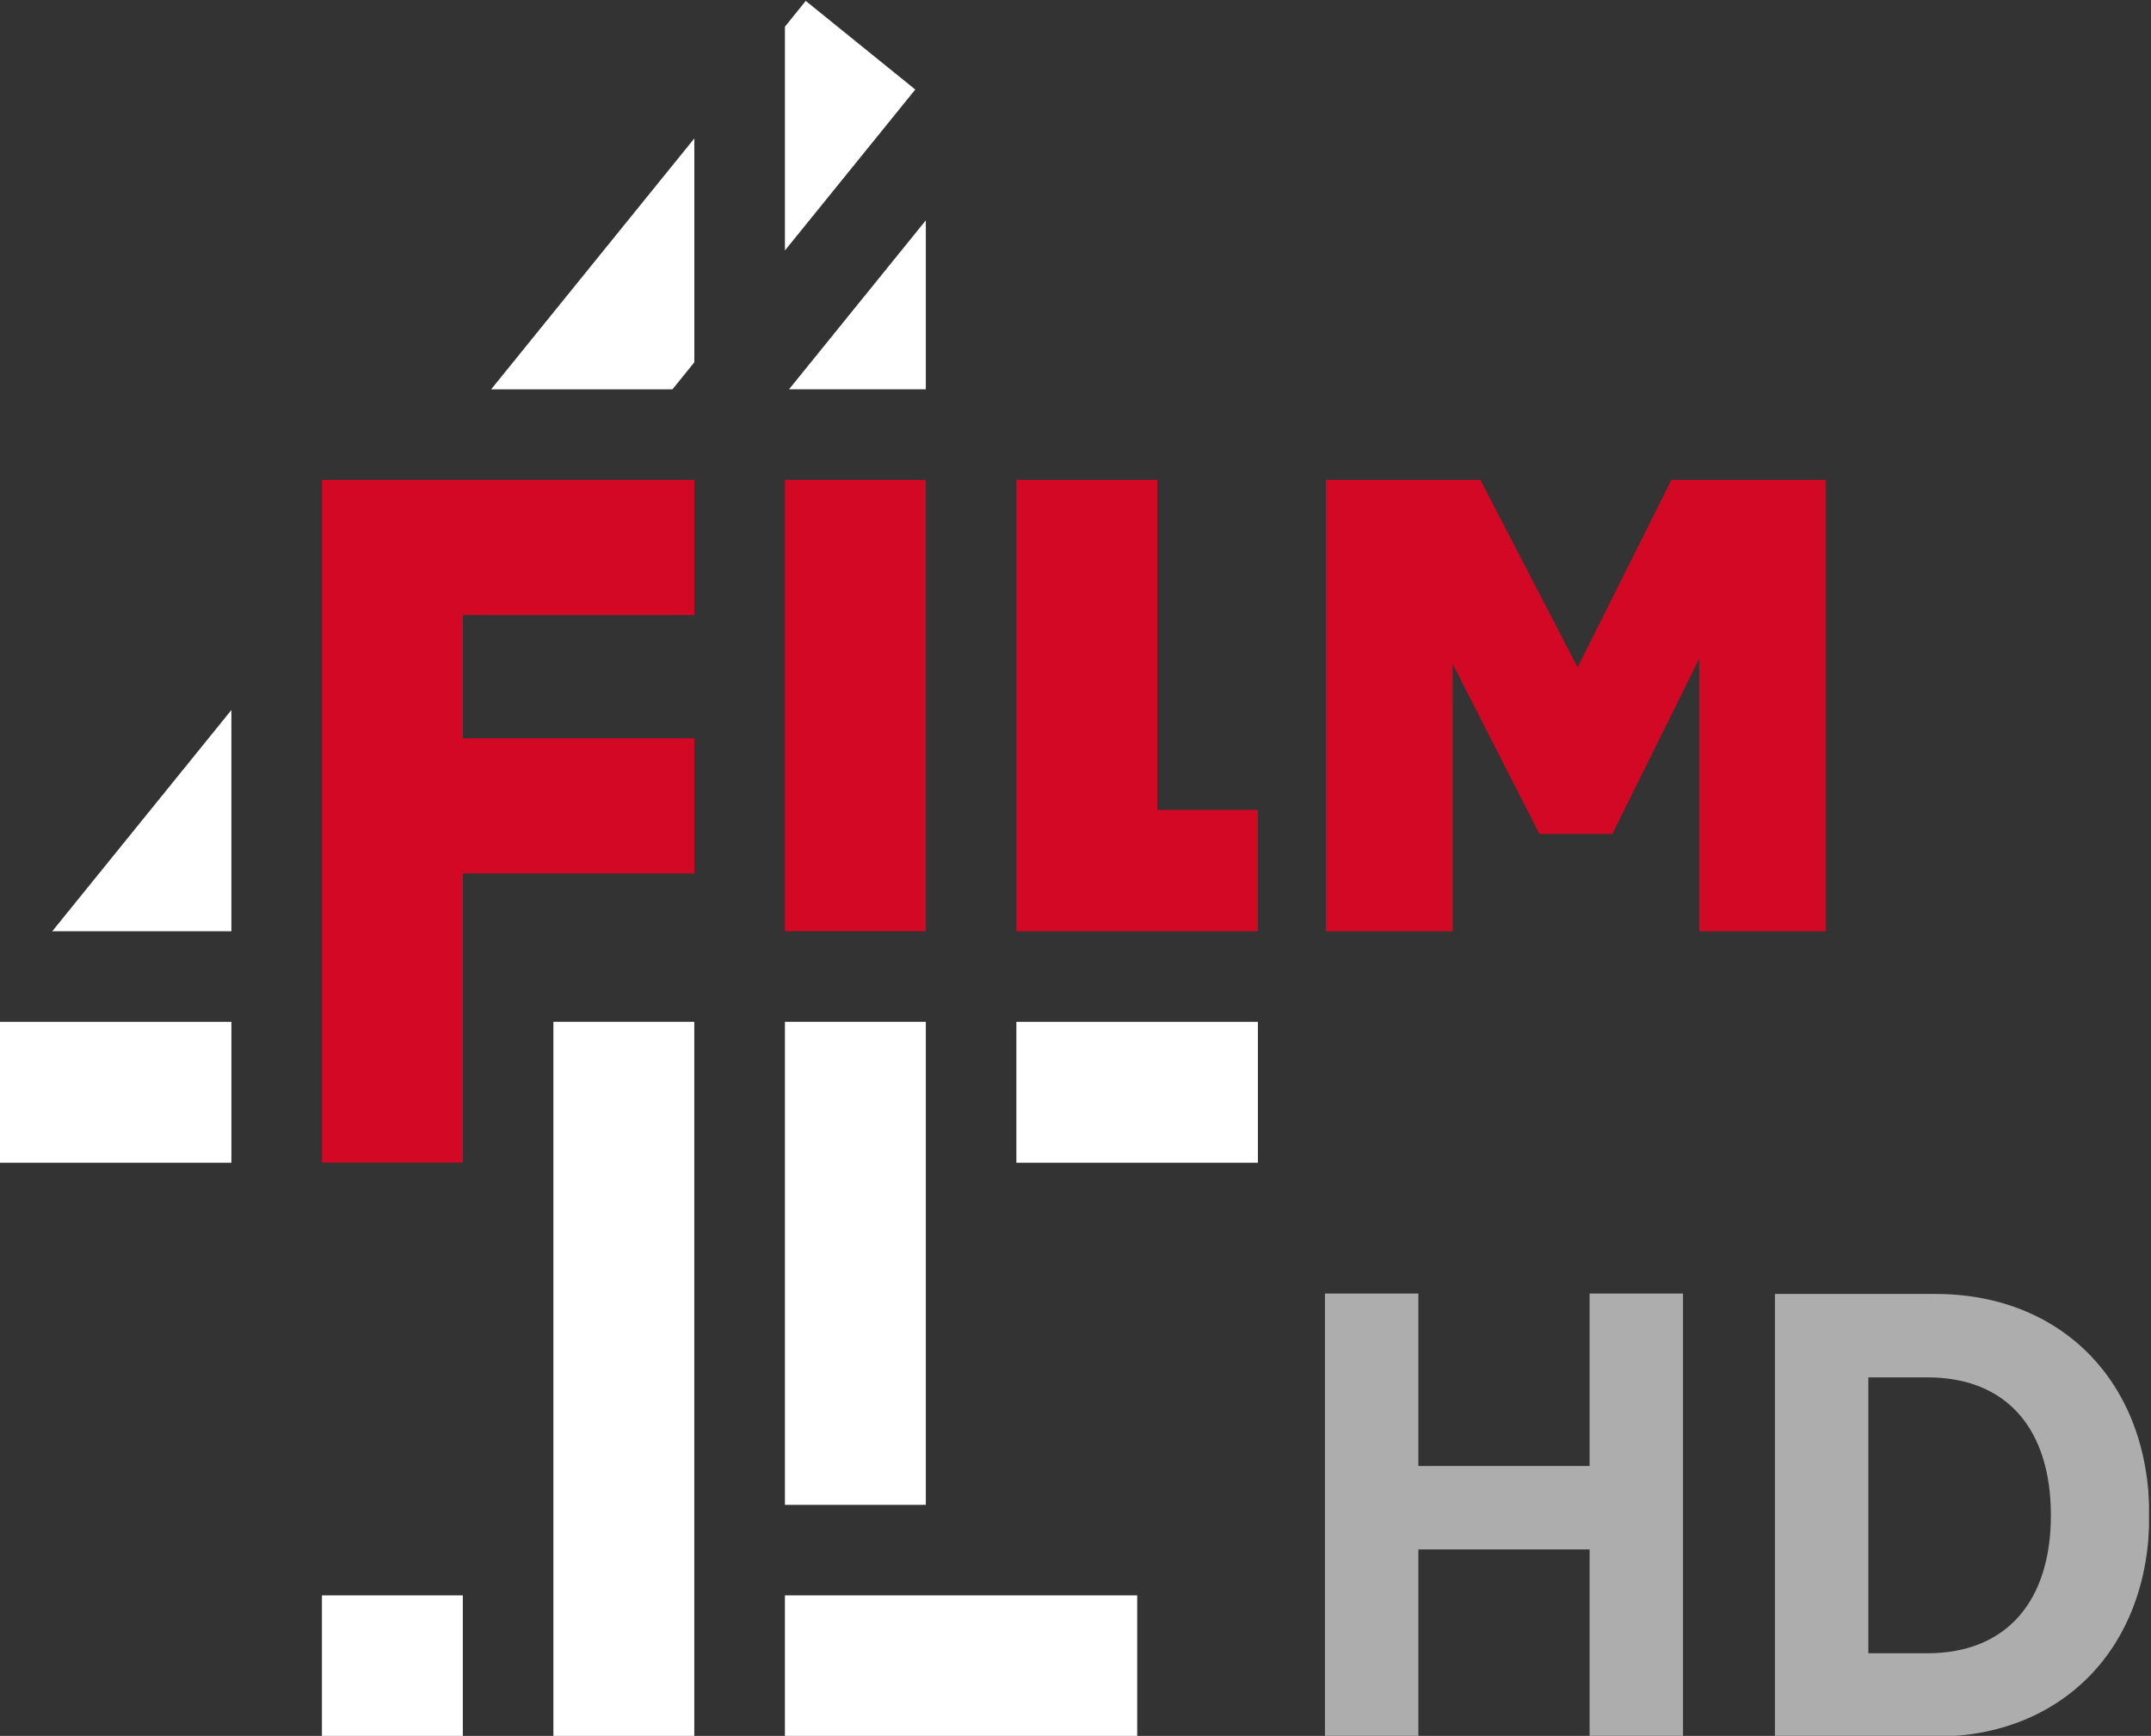 <svg width="991.16" height="800" version="1.1" viewBox="0 0 991.16 800" xml:space="preserve" xmlns="http://www.w3.org/2000/svg" xmlns:xlink="http://www.w3.org/1999/xlink"><rect x="0" y="0" width="991.16" height="800" fill="#333333" stroke="none"/><defs><clipPath id="clipPath2218-0-0"><path d="m784.29 250.06h28.834v25.512h-28.834z"/></clipPath><clipPath id="clipPath2226-1-3"><path d="m801.01 274.27h12.118v-6.509h-12.118z"/></clipPath><clipPath id="clipPath2230-4-9"><path d="m801.01 267.76h12.118v6.509h-12.118z"/></clipPath></defs><g transform="matrix(1.333 0 0 -1.333 -222.8 1394.2)"><g fill="#fff"><g transform="matrix(23.518 0 0 23.518 445.67 1045.6)"><path d="m0 0-0.306-0.379v-3.29l1.916 2.366z" fill="#fff"/></g><g transform="matrix(23.518 0 0 23.518 407.16 920.66)"><path d="m0 0v3.291l-2.987-3.689h2.665z" fill="#fff"/></g><g transform="matrix(23.518 0 0 23.518 487.18 911.31)"><path d="m0 0v2.484l-2.011-2.484z" fill="#fff"/></g><path d="m487.18 692.63h-48.705v-167h48.705z"/><path d="m438.47 445.62h121.78v48.708h-121.78z"/><path d="m518.48 643.92h83.488v48.705h-83.488z"/><path d="m358.44 445.62h48.705v247.01h-48.705z"/><path d="m278.43 445.62h48.705v48.708h-48.705z"/><path d="m167.1 643.92h80.031v48.705h-80.031z"/><g transform="matrix(23.518 0 0 23.518 247.13 800.43)"><path d="m0 0-2.633-3.252h2.633z" fill="#fff"/></g></g><g transform="matrix(23.518 0 0 23.518 407.16 833.28)"><path d="m0 0v1.986h-5.473v-10.037h2.071v4.252h3.402v1.987h-3.402v1.812z" fill="#d20824"/></g><path d="m438.47 723.96h48.705v156.04h-48.705z" fill="#d20824"/><g transform="matrix(23.518 0 0 23.518 567.19 765.9)"><path d="m0 0v4.852h-2.071v-6.636h3.55v1.784z" fill="#d20824"/></g><g transform="matrix(23.518 0 0 23.518 744.92 880)"><path d="m0 0-1.379-2.756-1.429 2.756h-2.271v-6.636h1.863v3.931l1.276-2.501h1.071l1.277 2.577v-4.007h1.863v6.636z" fill="#d20824"/></g><g transform="matrix(23.518 0 0 23.518 -18213 -5851.6)"><g clip-path="url(#clipPath2218-0-0)"><g clip-path="url(#clipPath2226-1-3)" opacity=".6"><g transform="translate(804.9 274.27)"><path d="m0 0v-2.535h-2.517v2.535h-1.374v-6.509h1.374v2.747h2.517v-2.747h1.373v6.509z" fill="#fff"/></g><g clip-path="url(#clipPath2230-4-9)"><g transform="translate(811.68 271.01)"><path d="m0 0c0 1.254-0.636 2.028-1.816 2.028h-0.867v-4.056h0.867c1.171 0 1.816 0.774 1.816 2.028m1.447 0c0-1.955-1.29-3.254-3.143-3.254h-2.36v6.508h2.36c1.853 0 3.143-1.299 3.143-3.254" fill="#fff"/></g></g></g></g></g></g></svg>
